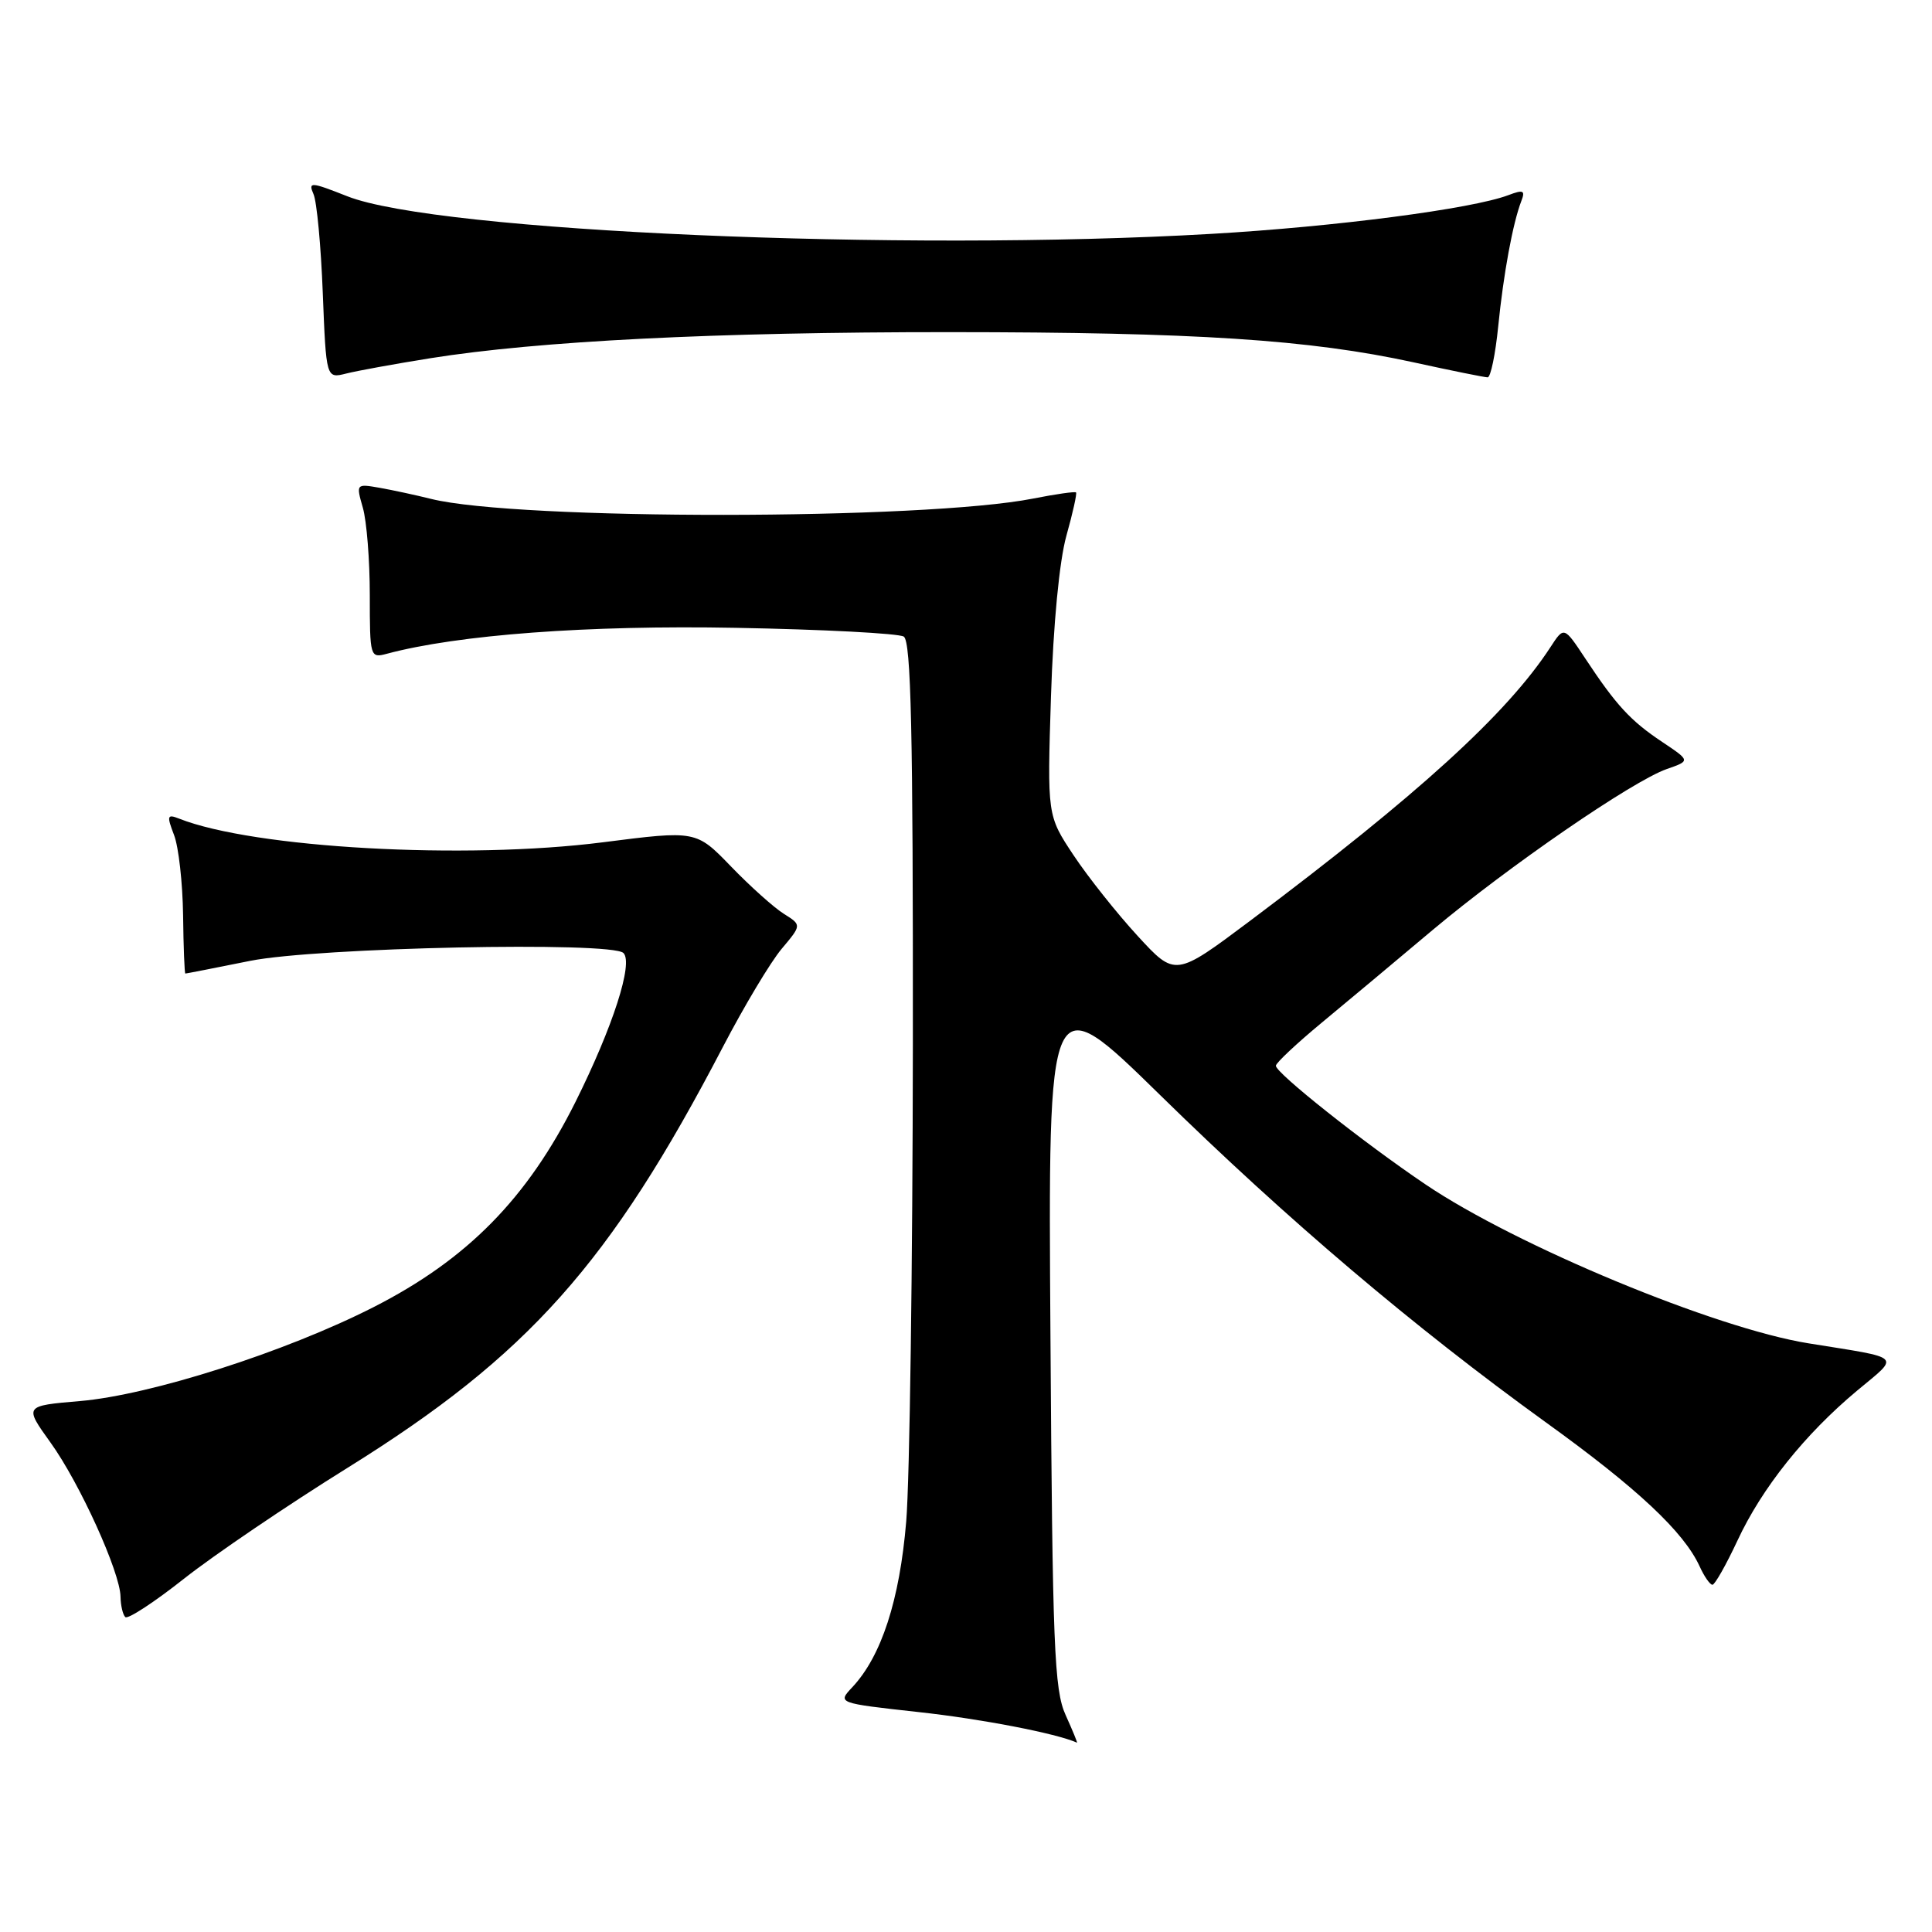 <?xml version="1.0" encoding="UTF-8" standalone="no"?>
<!DOCTYPE svg PUBLIC "-//W3C//DTD SVG 1.1//EN" "http://www.w3.org/Graphics/SVG/1.1/DTD/svg11.dtd" >
<svg xmlns="http://www.w3.org/2000/svg" xmlns:xlink="http://www.w3.org/1999/xlink" version="1.1" viewBox="0 0 256 256">
 <g >
 <path fill="currentColor"
d=" M 141.20 227.25 C 139.69 223.93 139.46 218.18 139.19 177.03 C 138.87 130.56 138.87 130.56 153.69 145.07 C 170.58 161.62 187.33 175.83 204.85 188.48 C 216.99 197.23 223.12 202.99 225.21 207.55 C 225.82 208.90 226.59 210.00 226.91 209.99 C 227.23 209.98 228.72 207.35 230.22 204.14 C 233.46 197.17 239.14 190.06 246.06 184.28 C 251.78 179.51 252.32 180.04 239.65 178.00 C 227.32 176.03 200.94 165.08 188.90 156.95 C 180.67 151.40 168.98 142.12 169.06 141.21 C 169.09 140.82 171.83 138.25 175.15 135.50 C 178.47 132.75 185.08 127.23 189.83 123.23 C 199.89 114.79 216.33 103.48 220.86 101.90 C 223.99 100.81 223.99 100.81 220.25 98.31 C 216.06 95.52 214.15 93.45 210.05 87.24 C 207.24 82.99 207.24 82.99 205.45 85.74 C 199.71 94.56 187.94 105.28 165.62 122.03 C 155.73 129.44 155.73 129.44 150.74 124.01 C 147.99 121.02 144.17 116.21 142.25 113.32 C 138.76 108.06 138.76 108.06 139.26 92.28 C 139.57 82.67 140.37 74.35 141.30 71.00 C 142.15 67.98 142.72 65.39 142.58 65.25 C 142.44 65.11 139.89 65.47 136.91 66.06 C 122.44 68.92 68.57 68.95 57.13 66.11 C 55.13 65.61 52.07 64.95 50.33 64.64 C 47.18 64.09 47.17 64.10 48.08 67.28 C 48.59 69.05 49.00 74.25 49.00 78.86 C 49.00 87.06 49.05 87.22 51.25 86.63 C 60.68 84.10 77.94 82.82 97.50 83.19 C 109.06 83.40 119.07 83.93 119.75 84.35 C 120.72 84.95 120.99 96.90 120.96 138.31 C 120.93 167.56 120.54 196.04 120.08 201.58 C 119.21 212.03 116.79 219.46 112.93 223.57 C 110.96 225.67 110.96 225.67 121.73 226.86 C 130.07 227.77 139.99 229.69 142.70 230.91 C 142.81 230.96 142.13 229.31 141.20 227.25 Z  M 46.04 194.50 C 69.99 179.60 80.82 167.45 95.80 138.70 C 98.61 133.31 102.10 127.48 103.57 125.73 C 106.23 122.57 106.23 122.57 103.87 121.09 C 102.57 120.28 99.42 117.46 96.87 114.82 C 92.24 110.03 92.24 110.03 79.87 111.61 C 61.59 113.94 33.61 112.38 23.73 108.47 C 22.15 107.85 22.08 108.08 23.06 110.64 C 23.67 112.21 24.20 116.99 24.26 121.25 C 24.31 125.51 24.45 129.00 24.56 129.00 C 24.68 129.00 28.54 128.25 33.14 127.32 C 42.01 125.54 81.05 124.72 82.61 126.28 C 83.94 127.61 81.22 136.04 76.26 146.00 C 69.87 158.79 61.92 166.88 49.50 173.20 C 37.84 179.14 19.94 184.86 10.57 185.65 C 3.20 186.28 3.20 186.28 6.69 191.14 C 10.57 196.53 15.93 208.35 15.97 211.58 C 15.99 212.73 16.27 213.94 16.60 214.27 C 16.93 214.60 20.43 212.31 24.39 209.18 C 28.34 206.06 38.08 199.45 46.04 194.50 Z  M 57.00 47.47 C 71.35 45.18 94.79 44.00 125.83 44.01 C 158.43 44.02 173.49 45.00 187.30 48.01 C 192.31 49.11 196.73 50.00 197.12 50.00 C 197.52 50.00 198.15 46.96 198.52 43.25 C 199.22 36.27 200.45 29.59 201.58 26.65 C 202.13 25.23 201.86 25.10 199.86 25.86 C 195.03 27.68 176.98 30.04 160.50 30.99 C 119.53 33.37 57.90 30.69 46.03 26.01 C 41.17 24.09 40.82 24.07 41.54 25.72 C 41.98 26.70 42.53 32.60 42.77 38.83 C 43.22 50.16 43.22 50.16 45.86 49.50 C 47.31 49.13 52.33 48.22 57.00 47.47 Z "/>
</g>
</svg>